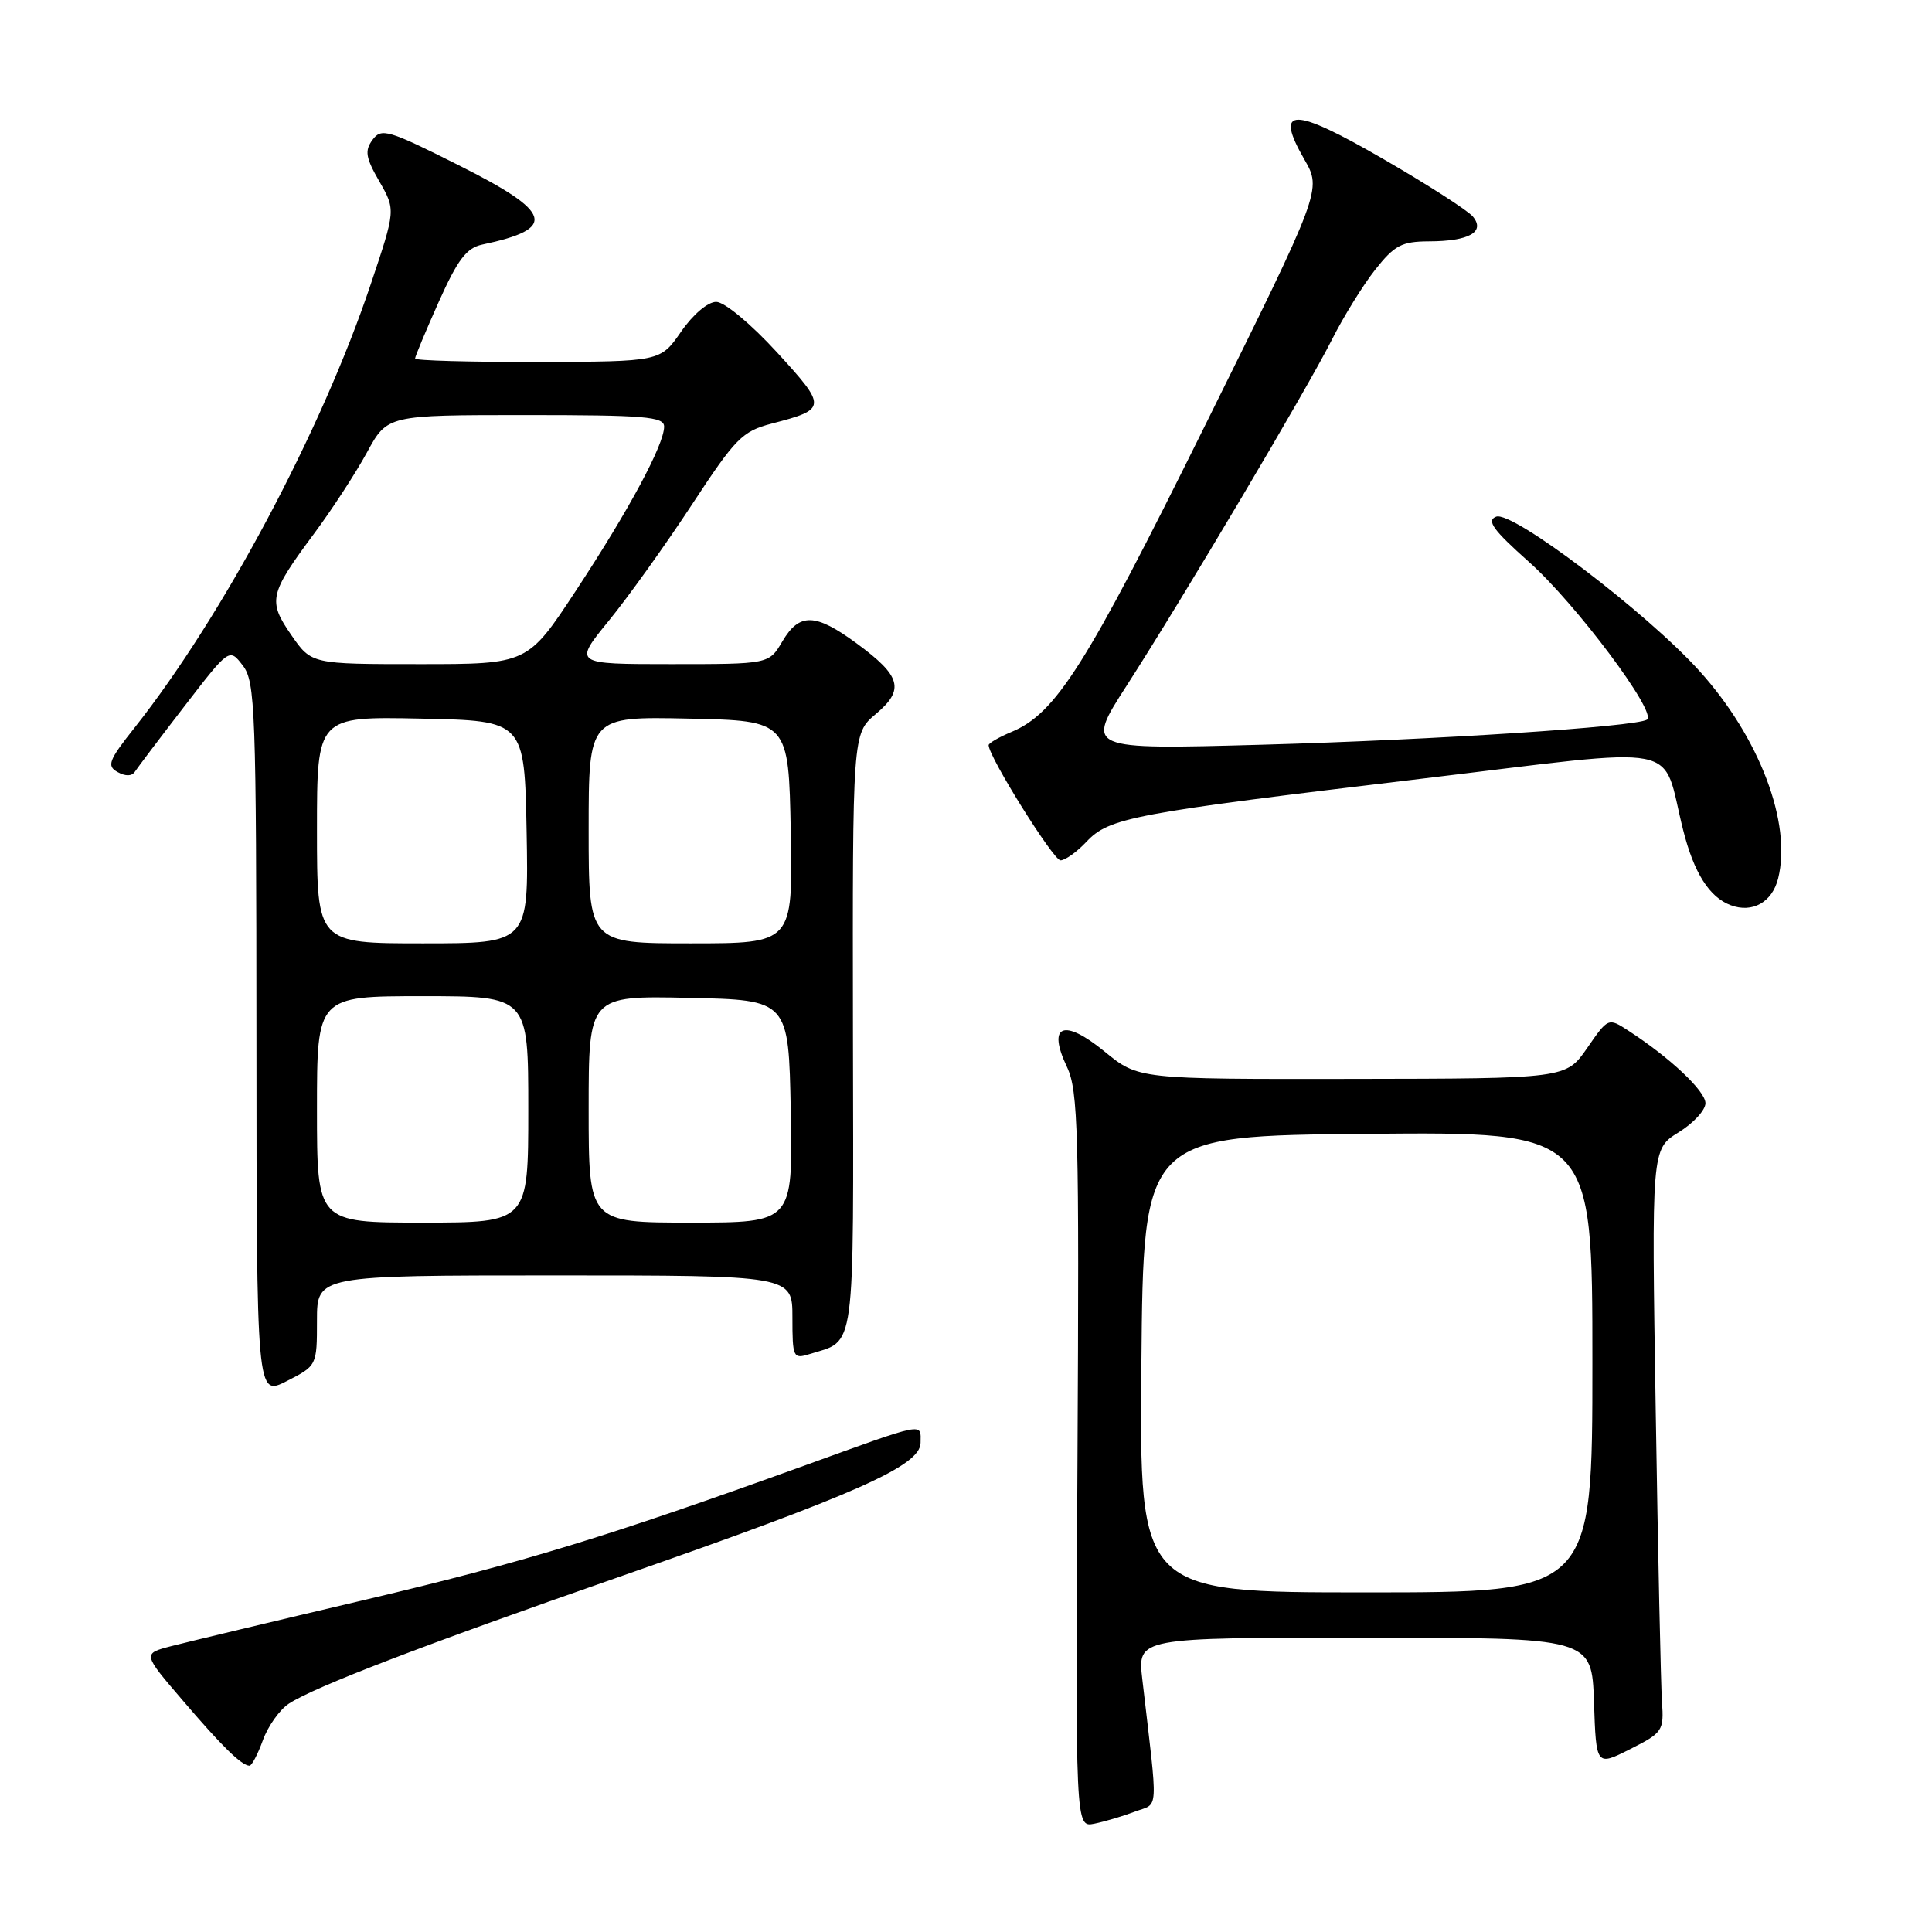 <?xml version="1.0" encoding="UTF-8" standalone="no"?>
<!DOCTYPE svg PUBLIC "-//W3C//DTD SVG 1.1//EN" "http://www.w3.org/Graphics/SVG/1.1/DTD/svg11.dtd" >
<svg xmlns="http://www.w3.org/2000/svg" xmlns:xlink="http://www.w3.org/1999/xlink" version="1.1" viewBox="0 0 256 256">
 <g >
 <path fill="currentColor"
d=" M 150.38 240.05 C 153.58 238.83 153.48 240.74 151.36 222.50 C 150.72 217.00 150.72 217.00 180.82 217.00 C 210.92 217.00 210.92 217.00 211.21 225.52 C 211.50 234.04 211.50 234.04 216.00 231.77 C 220.31 229.60 220.49 229.33 220.22 225.50 C 220.07 223.30 219.69 205.92 219.39 186.89 C 218.83 152.27 218.83 152.27 222.41 150.05 C 224.39 148.83 225.99 147.09 225.98 146.17 C 225.96 144.55 221.30 140.16 215.80 136.59 C 213.10 134.83 213.10 134.83 210.30 138.88 C 207.50 142.92 207.50 142.92 179.17 142.96 C 150.84 143.00 150.84 143.00 146.37 139.34 C 140.92 134.88 138.72 135.78 141.38 141.38 C 142.87 144.52 143.01 149.91 142.77 193.52 C 142.50 242.15 142.50 242.15 145.00 241.65 C 146.38 241.37 148.80 240.65 150.38 240.05 Z  M 34.83 230.60 C 35.51 228.72 37.06 226.54 38.28 225.74 C 41.68 223.52 56.14 217.97 81.97 208.97 C 113.50 197.98 121.96 194.22 121.98 191.18 C 122.00 188.49 122.85 188.32 106.50 194.23 C 80.38 203.66 69.23 207.06 48.50 211.95 C 36.40 214.80 24.79 217.58 22.70 218.12 C 18.89 219.11 18.89 219.11 24.20 225.30 C 29.42 231.41 31.97 233.91 33.05 233.97 C 33.35 233.99 34.15 232.47 34.83 230.60 Z  M 42.00 174.98 C 42.00 169.00 42.00 169.00 73.50 169.00 C 105.00 169.00 105.00 169.00 105.00 174.57 C 105.00 179.88 105.10 180.10 107.25 179.43 C 113.44 177.50 113.10 180.07 113.02 136.73 C 112.96 97.21 112.96 97.21 116.05 94.61 C 119.90 91.37 119.42 89.59 113.51 85.25 C 108.02 81.22 105.92 81.17 103.66 85.00 C 101.89 88.00 101.89 88.00 88.93 88.00 C 75.98 88.00 75.98 88.00 80.67 82.25 C 83.25 79.09 88.20 72.17 91.68 66.87 C 97.46 58.06 98.35 57.15 102.25 56.13 C 109.60 54.22 109.62 53.97 102.94 46.67 C 99.46 42.88 95.99 40.00 94.90 40.00 C 93.79 40.00 91.82 41.67 90.24 43.96 C 87.50 47.92 87.50 47.92 71.25 47.96 C 62.31 47.98 55.00 47.78 55.00 47.51 C 55.00 47.24 56.41 43.86 58.14 39.99 C 60.65 34.39 61.81 32.86 63.89 32.41 C 73.89 30.30 73.26 28.15 60.81 21.91 C 51.40 17.18 50.53 16.93 49.36 18.53 C 48.30 19.97 48.45 20.89 50.26 24.03 C 52.43 27.81 52.43 27.81 49.13 37.65 C 42.62 57.08 29.54 81.63 17.82 96.44 C 14.39 100.76 14.12 101.49 15.58 102.30 C 16.62 102.88 17.47 102.87 17.87 102.26 C 18.22 101.73 21.17 97.82 24.44 93.58 C 30.39 85.86 30.39 85.86 32.17 88.18 C 33.83 90.33 33.96 93.95 33.98 137.77 C 34.00 185.04 34.00 185.04 38.00 183.00 C 41.99 180.96 42.00 180.95 42.00 174.98 Z  M 235.61 116.41 C 237.45 109.07 233.14 97.71 225.17 88.89 C 218.10 81.08 200.39 67.64 198.25 68.46 C 196.93 68.97 197.83 70.21 202.61 74.47 C 208.81 79.99 219.65 94.48 218.23 95.36 C 216.68 96.31 190.17 98.04 167.17 98.68 C 143.84 99.32 143.84 99.32 149.25 90.91 C 156.82 79.15 173.17 51.59 176.49 45.00 C 178.01 41.98 180.59 37.81 182.21 35.75 C 184.78 32.50 185.72 32.00 189.33 31.98 C 194.66 31.97 196.85 30.73 195.16 28.69 C 194.49 27.89 189.16 24.46 183.31 21.08 C 171.27 14.11 168.80 14.12 172.83 21.12 C 175.15 25.15 175.15 25.15 159.59 56.55 C 143.87 88.29 139.91 94.55 133.99 97.00 C 132.35 97.69 131.00 98.47 131.00 98.74 C 131.00 100.26 139.58 114.00 140.52 114.00 C 141.14 114.00 142.69 112.89 143.96 111.54 C 146.97 108.34 150.01 107.77 188.24 103.20 C 223.97 98.93 220.03 98.17 223.03 110.00 C 224.45 115.65 226.49 118.87 229.31 119.94 C 232.19 121.03 234.82 119.56 235.61 116.41 Z  M 151.24 180.75 C 151.50 150.50 151.50 150.50 181.25 150.24 C 211.00 149.97 211.00 149.97 211.00 180.49 C 211.00 211.00 211.00 211.00 180.99 211.00 C 150.97 211.00 150.97 211.00 151.24 180.75 Z  M 42.00 147.00 C 42.00 132.00 42.00 132.00 56.00 132.00 C 70.00 132.00 70.00 132.00 70.00 147.00 C 70.00 162.00 70.00 162.00 56.00 162.00 C 42.00 162.00 42.00 162.00 42.00 147.00 Z  M 78.00 146.97 C 78.00 131.94 78.00 131.94 91.25 132.22 C 104.50 132.50 104.50 132.50 104.78 147.25 C 105.05 162.00 105.05 162.00 91.53 162.00 C 78.00 162.00 78.00 162.00 78.00 146.97 Z  M 42.00 109.97 C 42.00 94.94 42.00 94.94 55.75 95.22 C 69.50 95.50 69.50 95.50 69.78 110.25 C 70.05 125.00 70.05 125.00 56.03 125.00 C 42.00 125.00 42.00 125.00 42.00 109.97 Z  M 78.00 109.97 C 78.00 94.94 78.00 94.94 91.25 95.22 C 104.50 95.50 104.50 95.50 104.78 110.25 C 105.05 125.00 105.05 125.00 91.53 125.00 C 78.00 125.00 78.00 125.00 78.00 109.97 Z  M 38.61 84.16 C 35.47 79.62 35.66 78.73 41.63 70.69 C 44.00 67.50 47.15 62.66 48.63 59.94 C 51.32 55.00 51.32 55.00 69.66 55.00 C 85.47 55.00 88.00 55.21 88.00 56.53 C 88.00 58.92 83.35 67.57 76.32 78.25 C 69.91 88.00 69.91 88.00 55.59 88.00 C 41.27 88.00 41.27 88.00 38.61 84.16 Z "/>
</g>
</svg>